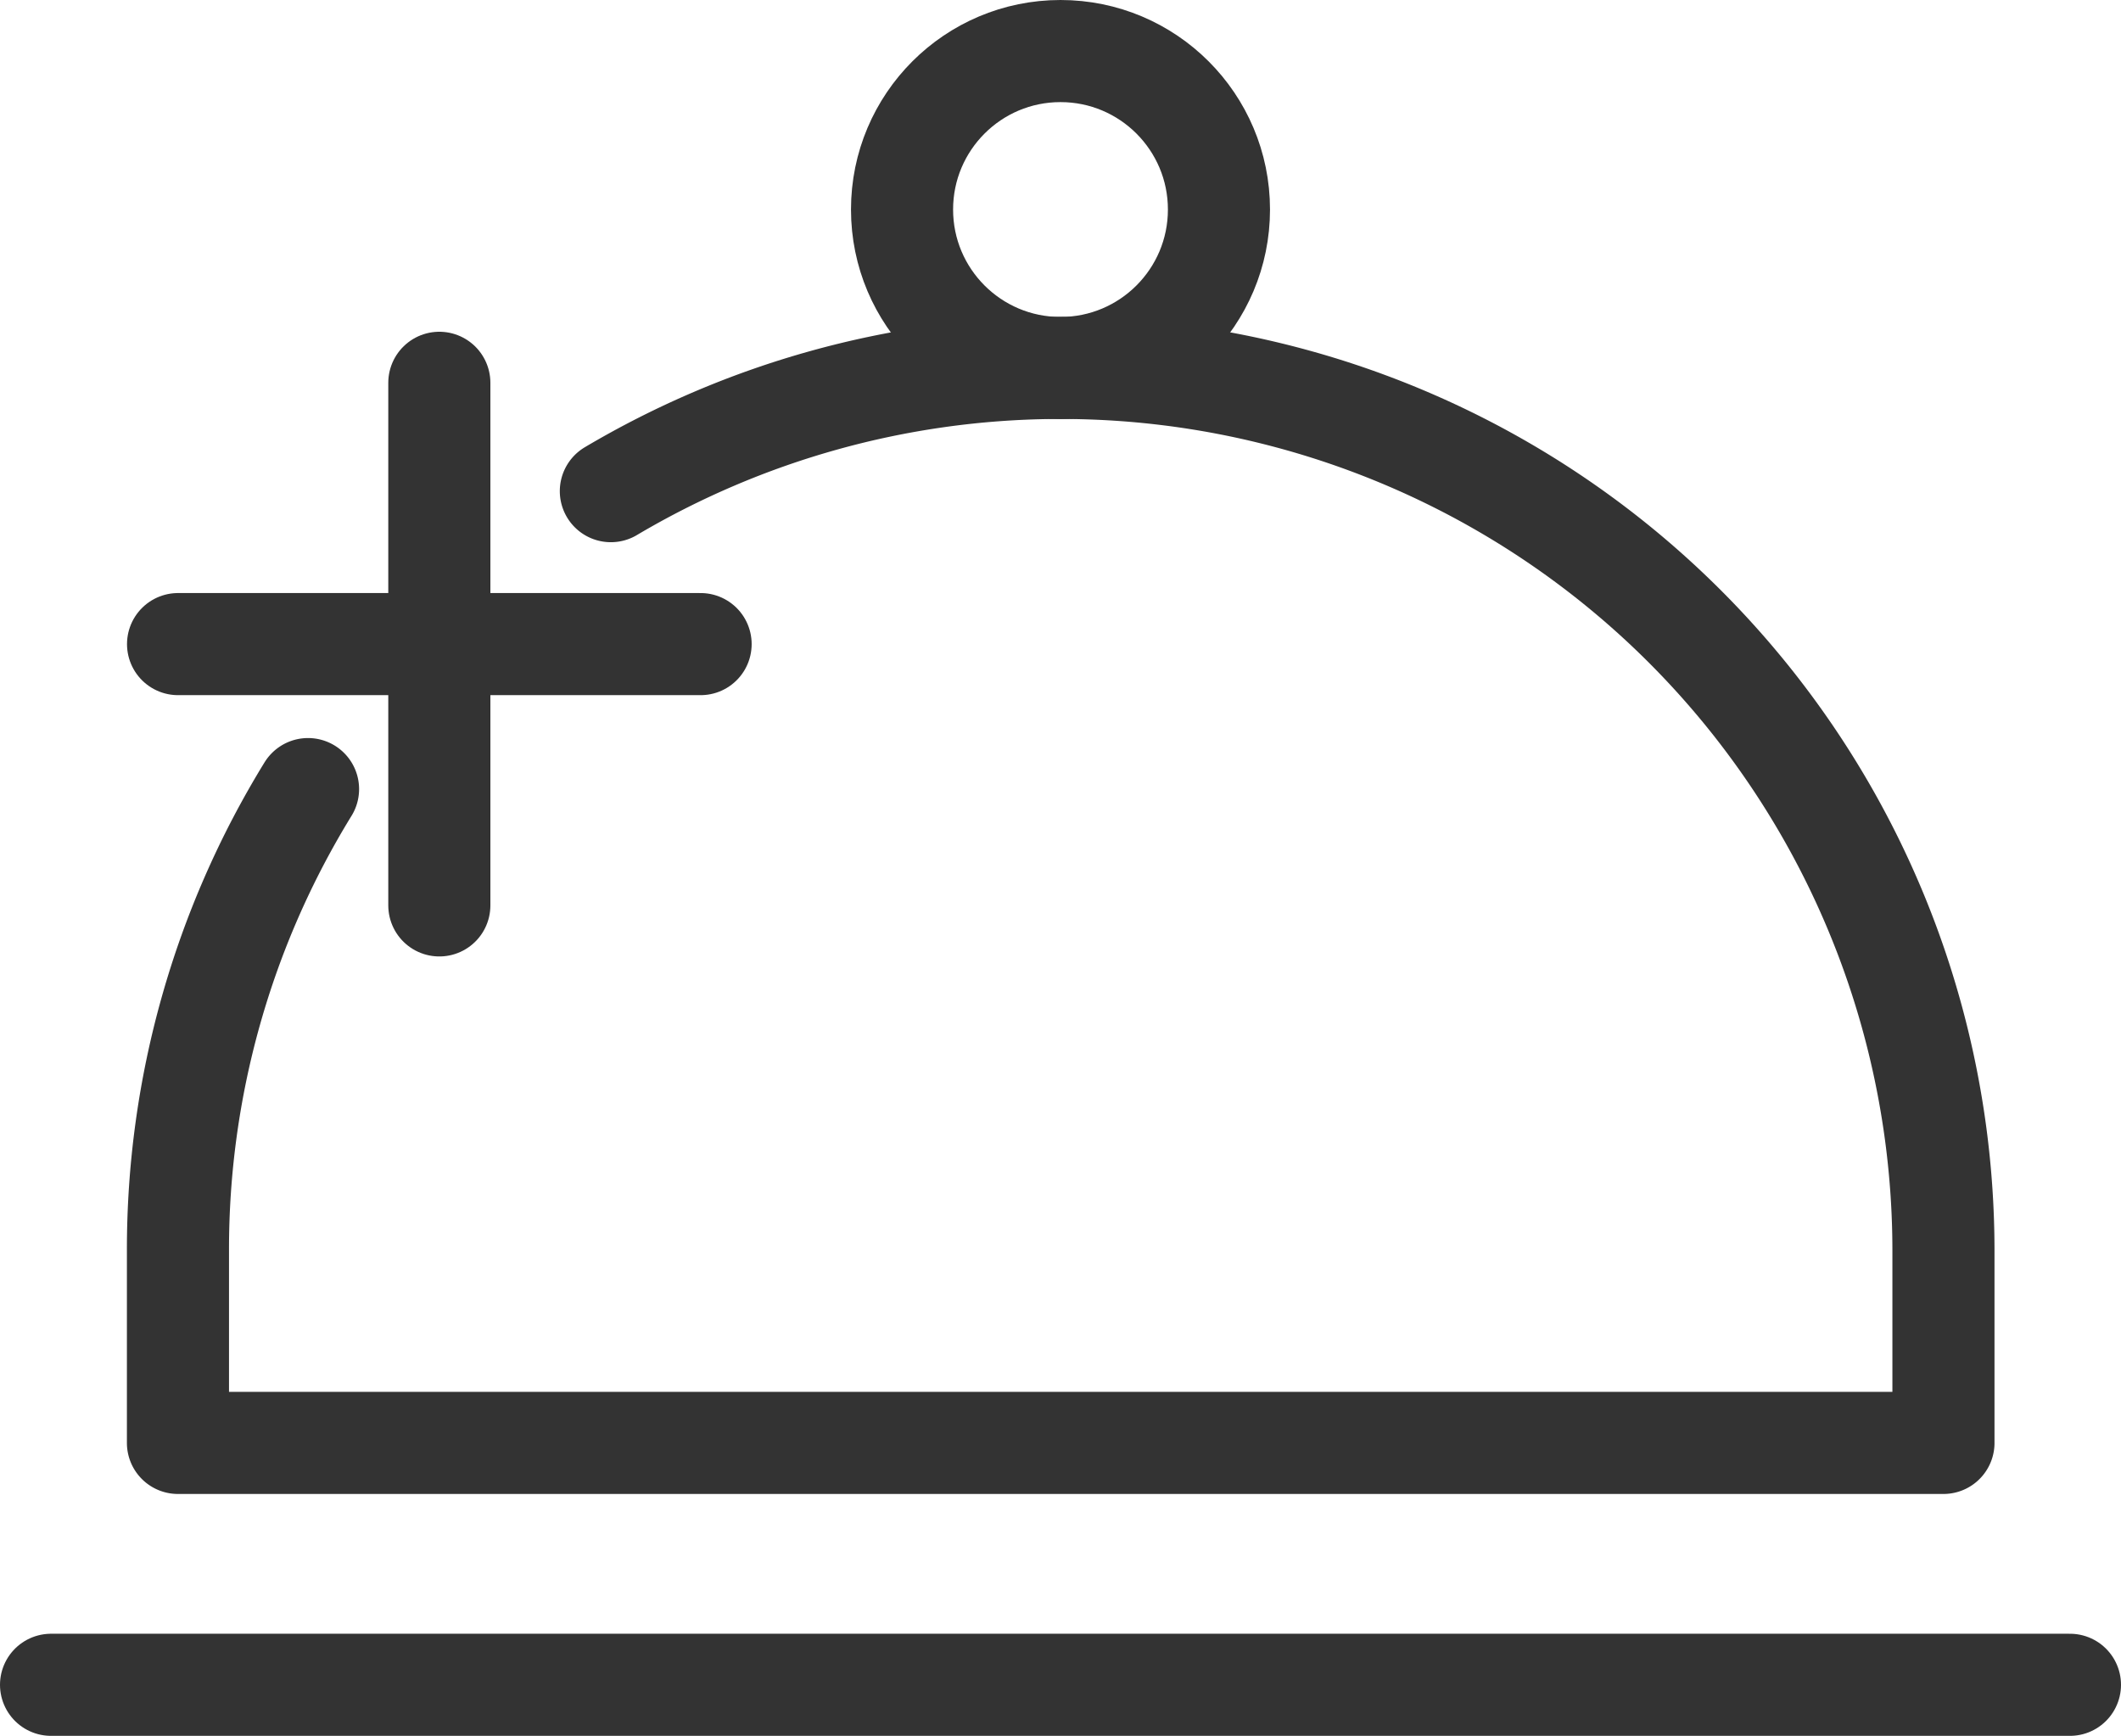 <svg xmlns="http://www.w3.org/2000/svg" width="20.774" height="17" viewBox="0 0 20.774 17">
  <g id="Group_6469" data-name="Group 6469" transform="translate(-1627.12 -743.191)">
    <g id="Group_328" data-name="Group 328" transform="translate(1628.864 746.94)">
      <line id="Line_471" data-name="Line 471" y2="5.118" transform="translate(2.559 0)" fill="none" stroke="#333" stroke-linecap="round" stroke-linejoin="round" stroke-width="1"/>
      <line id="Line_472" data-name="Line 472" x2="5.118" transform="translate(0 2.559)" fill="none" stroke="#333" stroke-linecap="round" stroke-linejoin="round" stroke-width="1"/>
    </g>
    <g id="Group_6469-2" data-name="Group 6469" transform="translate(1627.62 743.691)">
      <circle id="Ellipse_1001" data-name="Ellipse 1001" cx="1.552" cy="1.552" r="1.552" transform="translate(8.335)" fill="none" stroke="#333" stroke-linecap="round" stroke-linejoin="round" stroke-width="1"/>
      <path id="Path_2106" data-name="Path 2106" d="M1636.3,755.979a8.646,8.646,0,0,1,13.052,7.437h0V765.3H1632.06v-1.884a8.6,8.6,0,0,1,1.274-4.519" transform="translate(-1630.817 -751.669)" fill="none" stroke="#333" stroke-linecap="round" stroke-linejoin="round" stroke-width="1"/>
      <line id="Line_1993" data-name="Line 1993" x2="19.774" transform="translate(0 16)" fill="none" stroke="#333" stroke-linecap="round" stroke-linejoin="round" stroke-width="1"/>
    </g>
  </g>
</svg>
